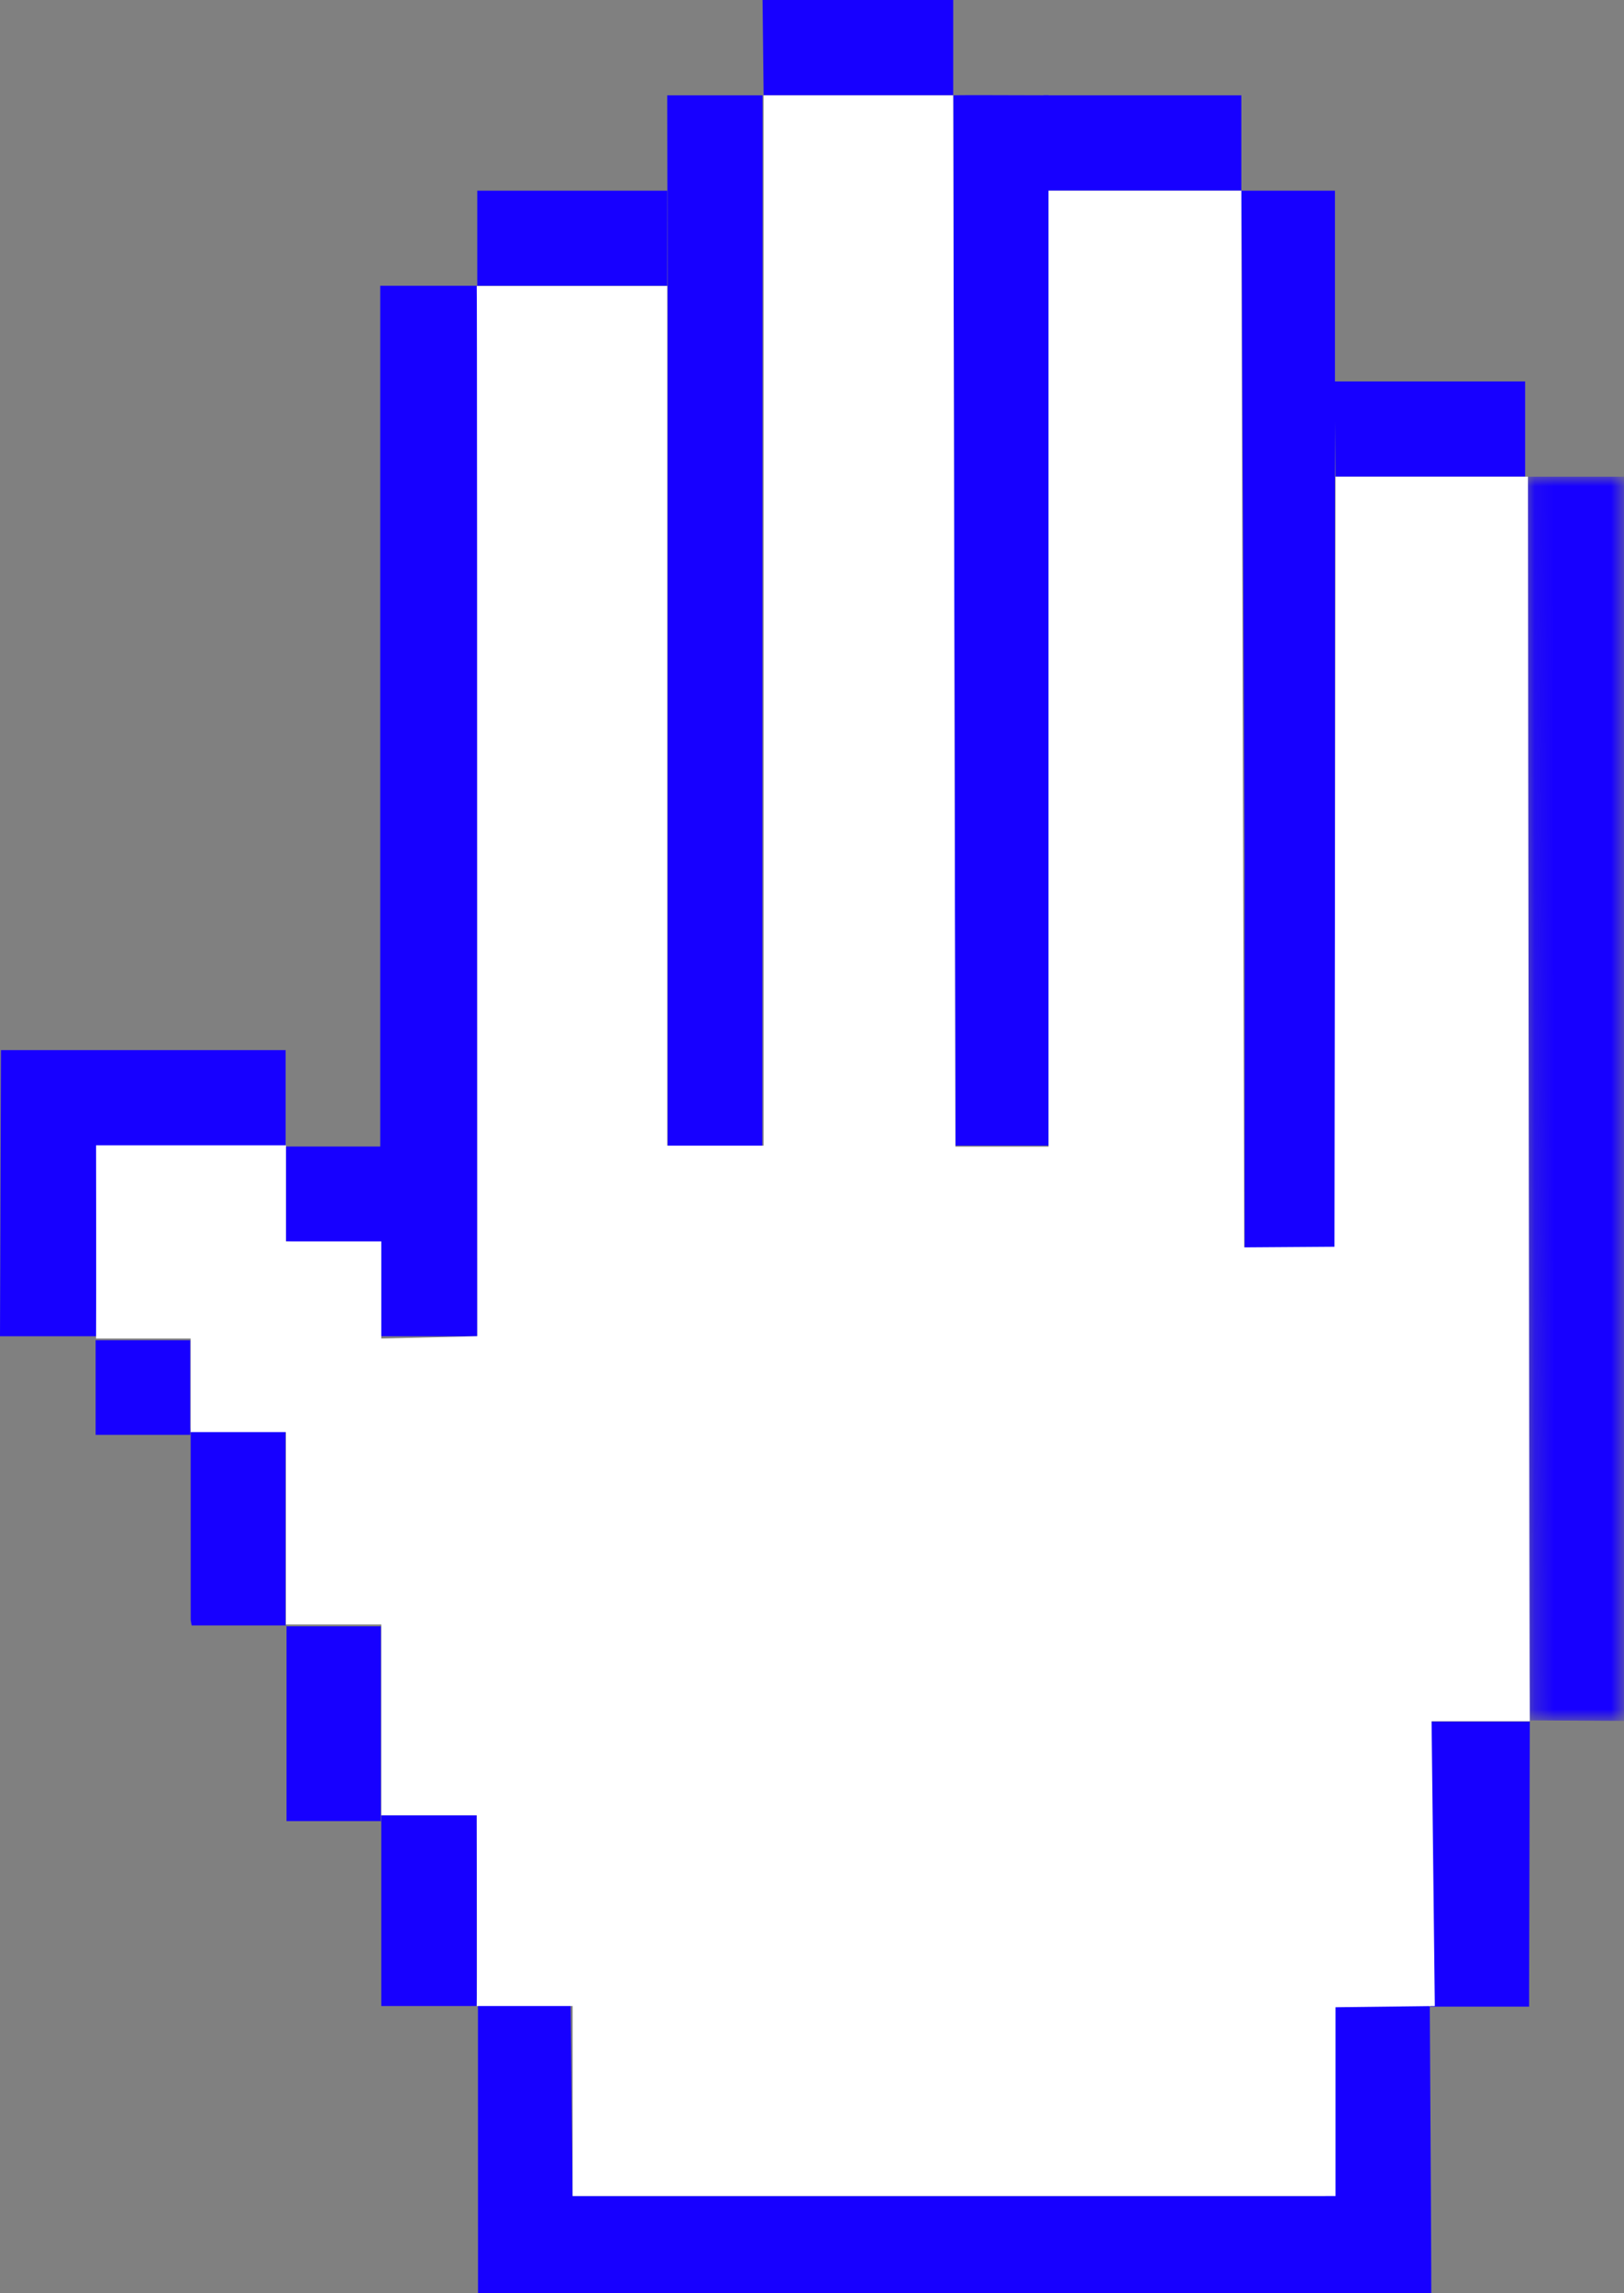 <?xml version="1.0" encoding="UTF-8"?>
<svg width="85px" height="120px" viewBox="0 0 85 120" version="1.1" xmlns="http://www.w3.org/2000/svg" xmlns:xlink="http://www.w3.org/1999/xlink">
    <rect x="0" y="0" width="85" height="120" fill="#808080" stroke="none"/>
    <!-- Generator: Sketch 56.2 (81672) - https://sketch.com -->
    <title>Artboard</title>
    <desc>Created with Sketch.</desc>
    <defs>
        <polygon id="path-1" points="0.08 0 5.252 0 5.252 65.12 0.245 65.12"></polygon>
    </defs>
    <g id="Artboard" stroke="none" stroke-width="1" fill="none" fill-rule="evenodd">
        <g id="Group-32-Copy-17">
            <g id="Group-32-Copy-5" transform="translate(-0, 0)">
                <g id="Group-3" transform="translate(79.825, 24.945)">
                    <mask id="mask-2" fill="white">
                        <use xlink:href="#path-1"></use>
                    </mask>
                    <g id="Clip-2"></g>
                    <path d="M0.148,0 L5.252,0 L5.777,65.107 C4.211,65.098 2.646,65.091 1.079,65.081 L-0.909,65.081 C-0.92,64.77 -0.568,43.077 0.148,0 Z" id="Fill-1" fill="#1700FF" mask="url(#mask-2)"></path>
                </g>
                <path d="M34.923,9.978 L34.923,14.954 C31.773,14.954 28.131,14.955 24.98,14.954 C24.983,12.687 24.983,11.028 24.98,9.978 L34.923,9.978 Z" id="Fill-4" fill="#1700FF"></path>
                <path d="M74.836,105.002 C74.894,114.859 74.919,119.858 74.911,120 L25.019,120 L25.019,119.101 C25.019,114.46 25.02,109.818 25.016,105.175 C25.016,104.868 24.98,104.562 24.96,104.253 L24.945,104.273 L29.861,104.273 L29.971,114.91 L69.371,114.91 L69.371,104.276 C73.014,104.624 74.836,104.866 74.836,105.002 Z" id="Fill-6" fill="#1700FF"></path>
                <polygon id="Fill-8" fill="#1700FF" points="14.967 59.993 19.902 59.993 19.902 14.954 24.98 14.954 24.98 69.922 19.904 69.922 19.904 65.187 14.967 64.959"></polygon>
                <path d="M3.19744231e-14,69.922 L0.051,54.951 L14.949,54.951 L14.949,60.186 L14.967,60.163 C8.587,60.111 5.396,60.262 5.394,60.614 C5.38,63.187 5.41,67.349 5.394,69.922 L3.19744231e-14,69.922 Z" id="Fill-10" fill="#1700FF"></path>
                <path d="M80.07,90.066 C80.058,94.722 80.047,99.379 80.034,104.035 C80.033,104.345 80.034,104.655 80.034,105.002 L74.836,105.002 L74.866,105.033 L74.866,90.088 L80.088,90.088 L80.07,90.066 Z" id="Fill-12" fill="#1700FF"></path>
                <path d="M14.967,85.054 L10.031,85.054 C10.009,84.915 9.981,84.823 9.981,84.73 C9.978,81.442 9.977,78.154 9.979,74.867 C9.979,74.769 10.005,74.671 10.019,74.573 L10.002,74.588 L14.945,74.588 L14.945,85.077 L14.967,85.054 Z" id="Fill-14" fill="#1700FF"></path>
                <path d="M19.956,95.293 C18.334,95.293 16.715,95.293 14.996,95.293 L14.996,85.077 L14.967,85.101 L19.934,85.101 L19.934,95.317 L19.956,95.293 Z" id="Fill-16" fill="#1700FF"></path>
                <path d="M24.952,104.97 L19.956,104.97 L19.956,94.989 L24.952,94.989 C24.952,96.552 24.952,99.879 24.952,104.97 Z" id="Fill-18" fill="#1700FF"></path>
                <polygon id="Fill-20" fill="#1700FF" points="9.978 75.083 5.005 75.083 5.005 70.109 4.989 70.131 9.957 70.131 9.957 75.098"></polygon>
                <polygon id="Fill-22" fill="#1700FF" points="34.923 4.989 39.912 4.989 39.899 60.394 34.945 60.394 34.945 16.805"></polygon>
                <path d="M49.891,4.989 C50.058,4.976 51.721,4.976 54.88,4.989 L54.88,59.949 L50.008,59.949 L49.891,4.989 Z" id="Fill-24" fill="#1700FF"></path>
                <path d="M39.912,0.001 C40.266,-0 43.592,-0 49.891,0.001 L49.891,4.989 L39.968,4.989 L39.912,0.001 Z" id="Fill-24" fill="#1700FF"></path>
                <path d="M54.617,4.99 C54.979,4.989 58.431,4.989 64.971,4.99 L64.971,9.978 L54.674,9.978 L54.617,4.99 Z" id="Fill-24-Copy" fill="#1700FF"></path>
                <path d="M69.847,19.957 C70.2,19.956 73.526,19.956 79.825,19.957 L79.825,24.945 L69.902,24.945 L69.847,19.957 Z" id="Fill-24-Copy-2" fill="#1700FF"></path>
                <polygon id="Fill-26" fill="#1700FF" points="64.971 9.978 69.872 9.978 69.872 65.383 65.145 65.383 65.145 45.164"></polygon>
                <path d="M79.973,24.945 C79.973,35.993 80.055,89.813 80.07,90.066 L74.928,90.066 L75.098,104.97 L69.902,105.033 L69.902,114.91 L29.971,114.91 L29.971,104.97 L24.952,104.97 C24.975,104.135 24.952,97.345 24.952,94.989 L19.956,94.989 L19.956,85.004 L14.967,85.004 L14.967,74.939 L9.978,74.939 L9.978,70.042 L5.028,70.042 C5.043,67.447 5.028,60.581 5.028,59.93 L14.967,59.93 L14.967,64.959 L19.956,64.959 L19.956,70.042 L24.98,69.922 C24.979,33.487 24.969,15.169 24.952,14.967 C28.185,14.967 31.691,14.966 34.923,14.967 L34.923,59.949 L39.968,59.949 L39.968,4.989 L49.891,4.989 L50.006,60 L54.88,60 L54.88,9.978 L64.971,9.978 L65.12,65.272 L69.847,65.239 L69.902,24.945 L79.973,24.945 Z" id="Fill-30" fill="#FFFFFF"></path>
            </g>
        </g>
    </g>
</svg>